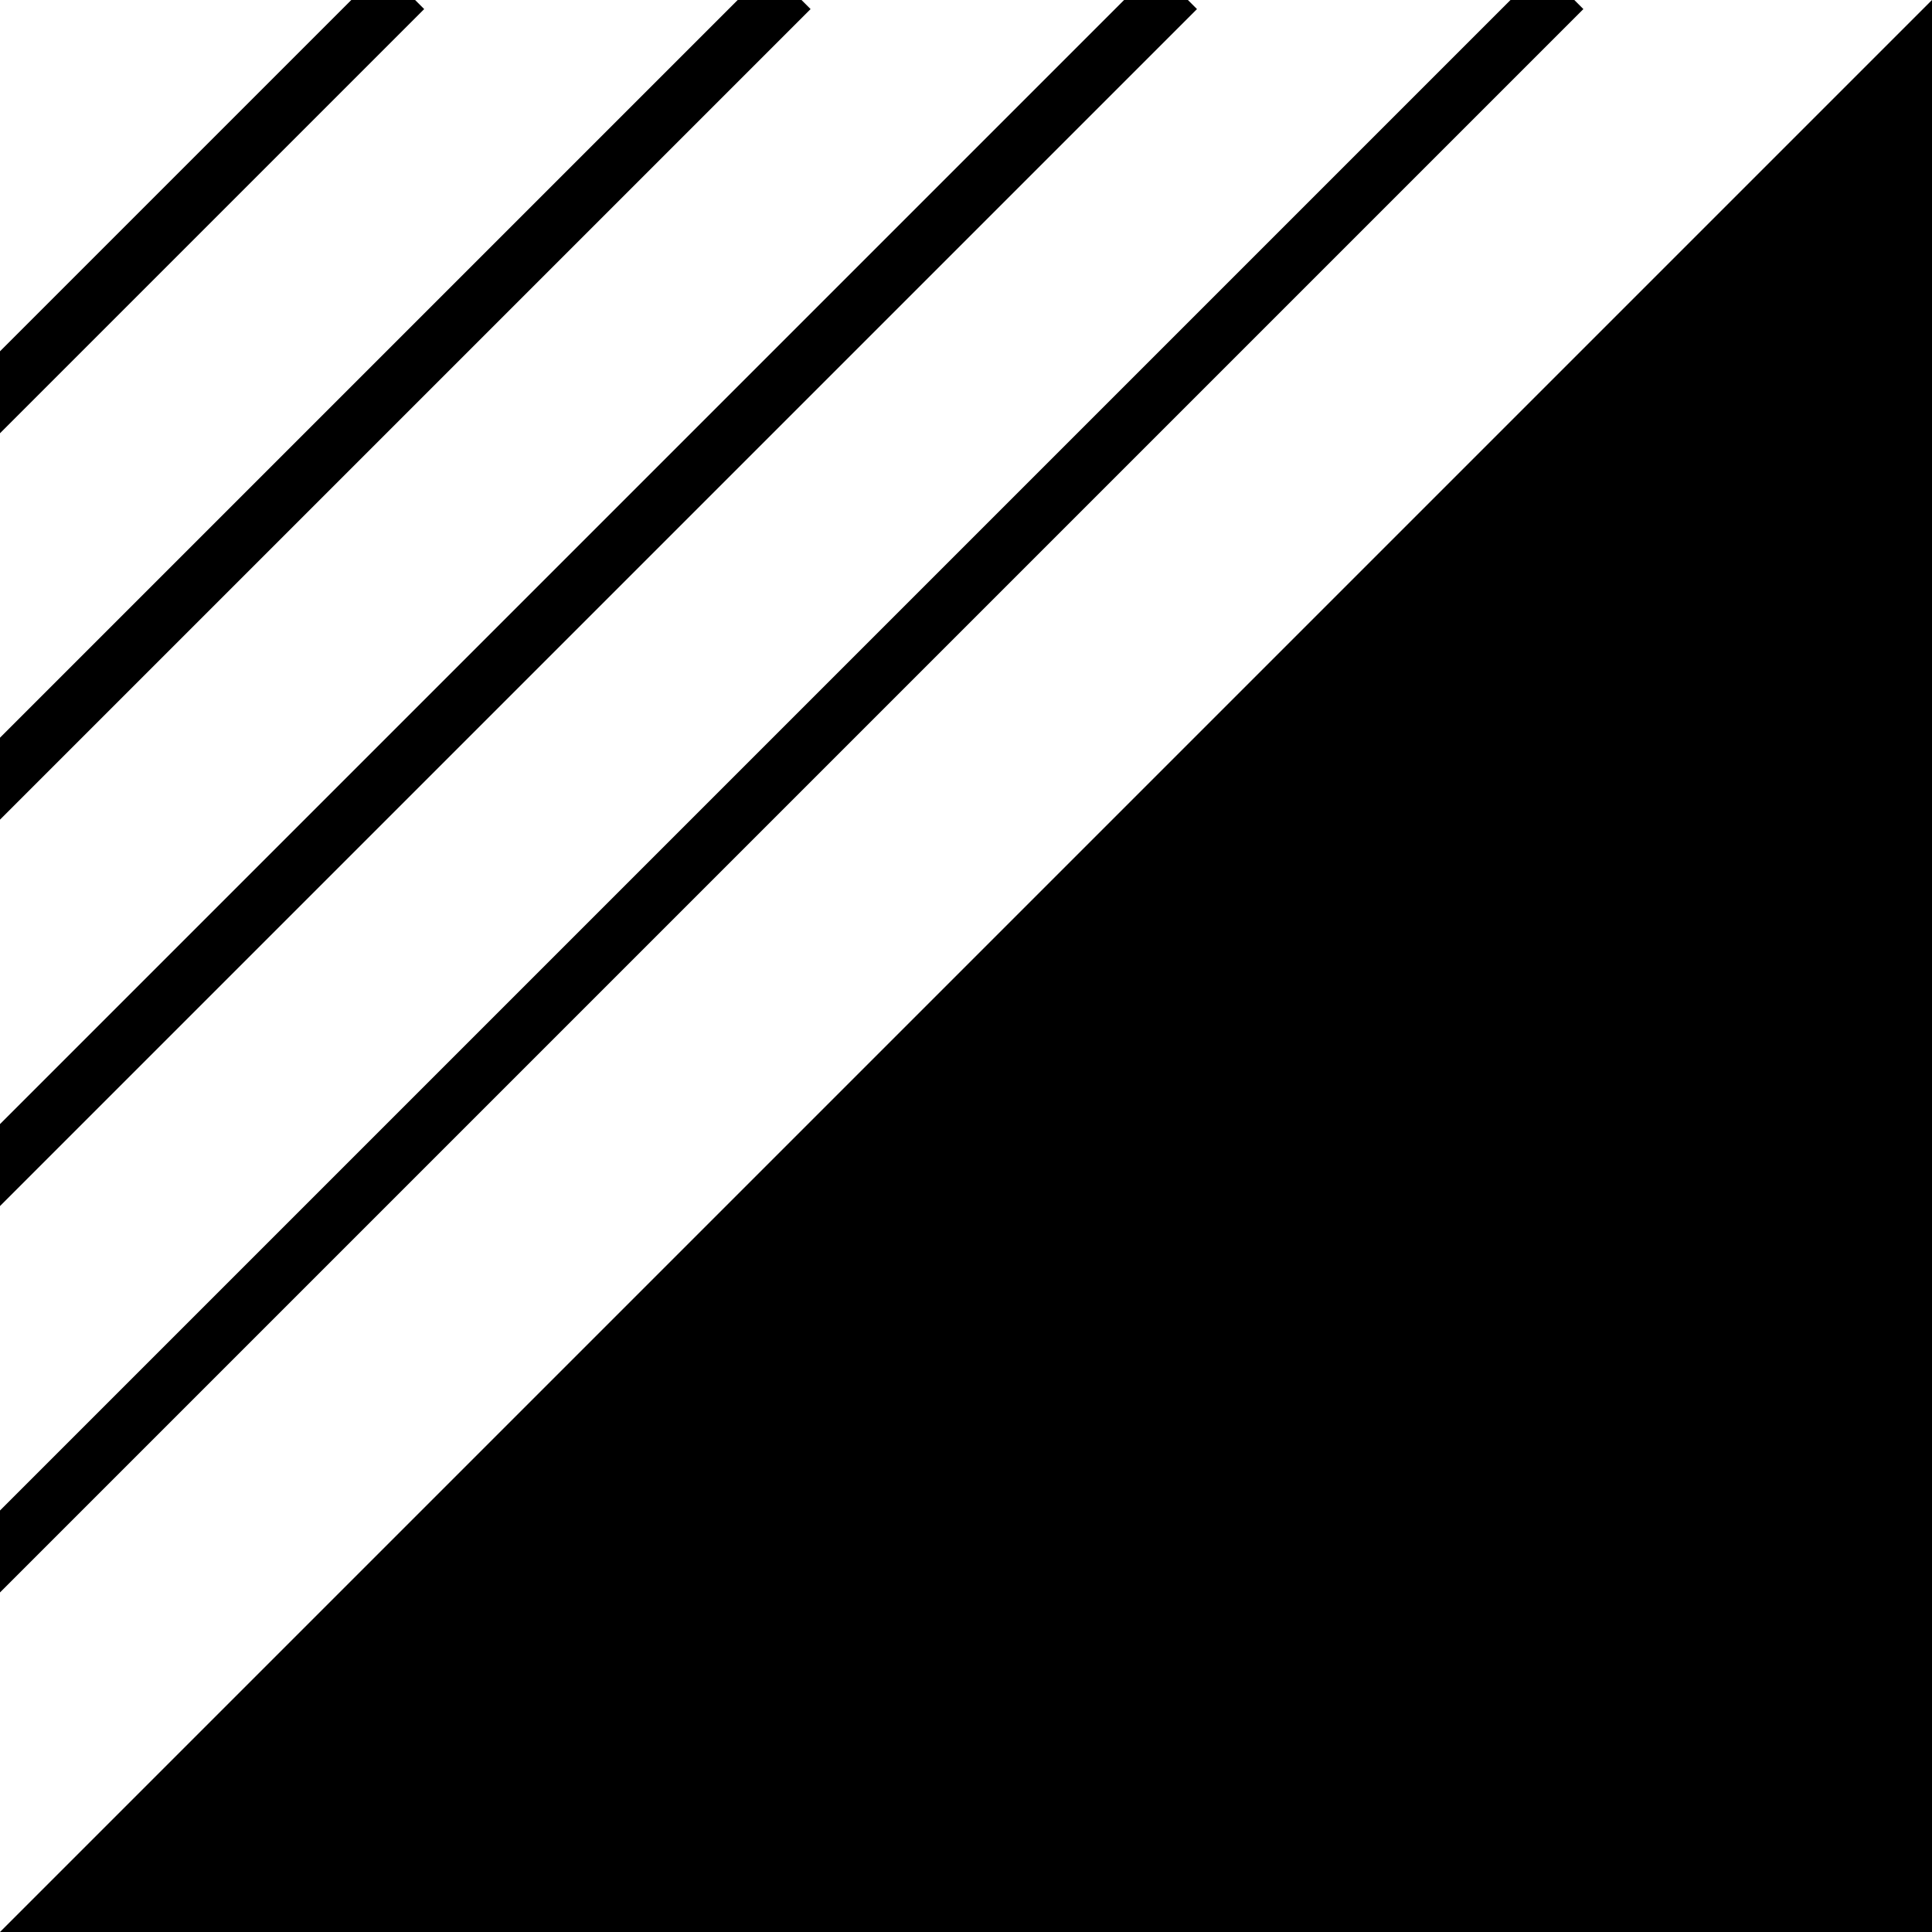 <svg xmlns="http://www.w3.org/2000/svg" viewBox="0 0 100 100">
  <line x1="-0.166" y1="80.47" x2="79.834" y2="0.47" fill="none" stroke="#000" stroke-linecap="square" stroke-miterlimit="10" stroke-width="3"/>
  <line x1="-0.166" y1="60.47" x2="59.834" y2="0.47" fill="none" stroke="#000" stroke-linecap="square" stroke-miterlimit="10" stroke-width="3"/>
  <line x1="-0.166" y1="40.47" x2="39.834" y2="0.47" fill="none" stroke="#000" stroke-linecap="square" stroke-miterlimit="10" stroke-width="3"/>
  <line x1="-0.166" y1="20.47" x2="19.834" y2="0.47" fill="none" stroke="#000" stroke-linecap="square" stroke-miterlimit="10" stroke-width="3"/>
  <polyline points="100 0 100 100 0 100"/>
</svg>
